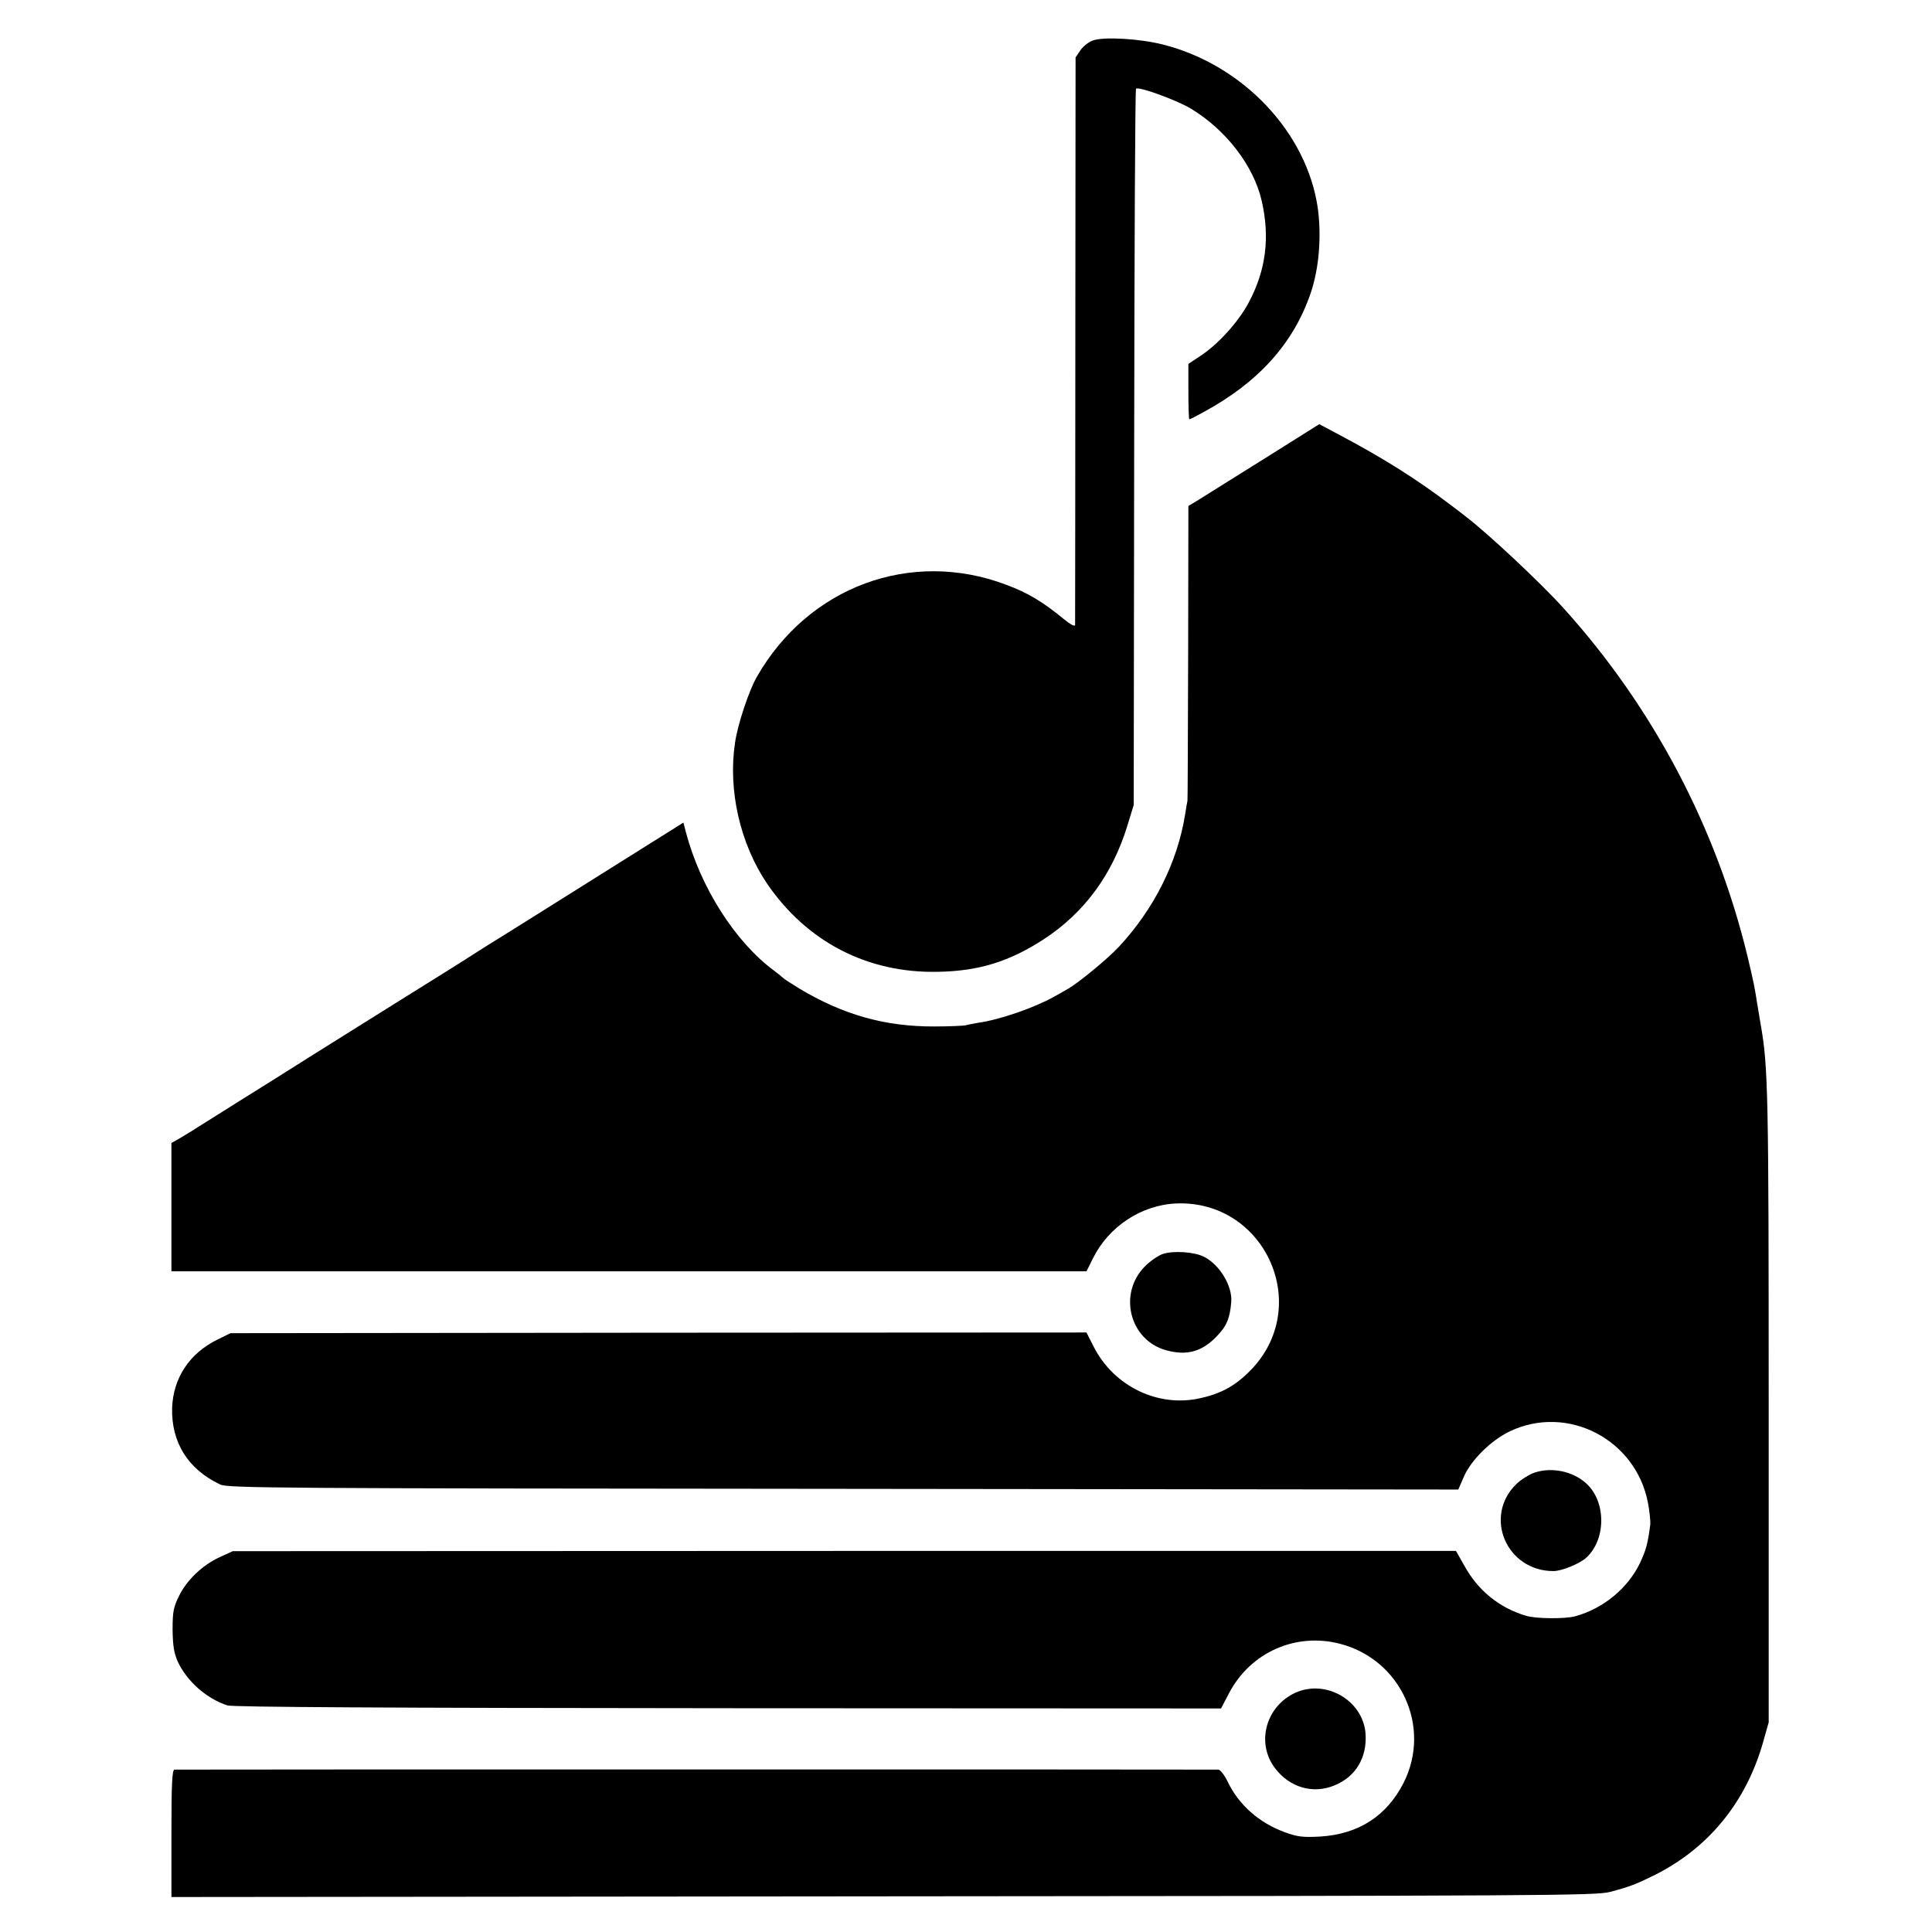 <?xml version="1.0" standalone="no"?>
<!DOCTYPE svg PUBLIC "-//W3C//DTD SVG 20010904//EN"
 "http://www.w3.org/TR/2001/REC-SVG-20010904/DTD/svg10.dtd">
<svg version="1.0" xmlns="http://www.w3.org/2000/svg"
 width="834pt" height="834pt" viewBox="0 0 834 834"
 preserveAspectRatio="xMidYMid meet">
<g transform="translate(0,834) scale(0.1,-0.1)"
fill="#000000" stroke="none">
<path d="M4720 8166 c-19 -6 -44 -25 -56 -43 l-21 -31 -1 -1219 c0 -670 -1
-1224 -1 -1231 -1 -8 -20 2 -48 25 -91 75 -156 114 -250 149 -411 155 -853 -8
-1076 -398 -34 -59 -83 -206 -94 -284 -31 -206 22 -436 138 -608 172 -252 434
-388 739 -381 175 3 307 44 455 140 175 114 297 279 362 492 l27 88 2 1543 c1
849 4 1546 8 1549 11 11 175 -49 237 -86 152 -92 270 -246 305 -396 37 -158
19 -300 -54 -438 -43 -83 -131 -181 -208 -232 l-54 -36 0 -120 c0 -65 2 -119
4 -119 3 0 31 14 63 32 236 128 387 296 461 513 36 106 47 242 31 364 -46 328
-323 622 -670 709 -98 25 -251 34 -299 18z"/>
<path d="M5477 6372 c-120 -75 -233 -146 -251 -157 -18 -11 -47 -29 -64 -40
l-32 -19 -1 -633 c-1 -348 -2 -636 -3 -640 -1 -5 -6 -30 -10 -58 -33 -207
-134 -408 -285 -571 -48 -52 -176 -157 -220 -182 -13 -8 -40 -23 -60 -34 -85
-48 -235 -100 -328 -113 -21 -4 -45 -8 -54 -11 -9 -2 -70 -5 -135 -5 -214 -1
-396 51 -584 164 -36 22 -67 42 -70 46 -3 3 -21 18 -40 32 -168 125 -316 359
-379 596 l-11 42 -346 -217 c-189 -119 -384 -241 -432 -271 -48 -29 -109 -68
-137 -86 -27 -18 -178 -112 -335 -210 -334 -209 -462 -289 -510 -320 -19 -12
-91 -57 -160 -100 -69 -43 -147 -93 -175 -110 -27 -18 -65 -40 -83 -51 l-32
-18 0 -277 0 -277 1975 0 1975 0 27 54 c68 139 210 233 362 239 377 14 584
-431 330 -709 -67 -72 -130 -110 -225 -131 -183 -43 -376 50 -463 222 l-31 61
-1848 -1 -1847 -2 -57 -28 c-120 -59 -190 -165 -195 -294 -4 -149 68 -265 207
-331 32 -16 235 -17 2690 -19 l2655 -3 24 55 c31 72 117 157 198 196 249 119
545 -34 597 -309 7 -37 11 -79 10 -92 -11 -85 -18 -110 -45 -168 -52 -108
-158 -196 -279 -229 -42 -12 -171 -11 -212 2 -115 34 -207 108 -266 215 l-37
65 -2640 0 -2640 -1 -57 -26 c-75 -35 -141 -98 -175 -167 -24 -49 -28 -67 -28
-146 1 -70 6 -100 22 -137 39 -85 125 -161 215 -190 23 -7 667 -11 2161 -12
l2128 -1 35 67 c93 176 288 262 479 212 262 -68 395 -358 275 -598 -73 -145
-195 -224 -362 -234 -75 -4 -97 -1 -150 18 -113 41 -201 119 -249 220 -13 27
-31 50 -39 51 -20 1 -4491 1 -4507 0 -10 -1 -13 -63 -13 -275 l0 -275 3073 3
c2863 2 3076 3 3137 19 87 23 112 33 195 74 232 117 393 315 466 573 l24 85 0
1350 c0 1366 -2 1480 -35 1665 -5 30 -12 71 -15 90 -10 66 -16 95 -41 200
-134 556 -408 1077 -794 1504 -100 111 -332 328 -425 398 -5 4 -32 25 -60 46
-147 112 -293 204 -480 303 l-90 48 -218 -137z"/>
<path d="M5020 2927 c-19 -6 -54 -30 -77 -53 -118 -118 -67 -320 92 -363 88
-24 153 -6 216 59 44 45 58 78 64 149 6 69 -50 162 -118 196 -41 21 -132 27
-177 12z"/>
<path d="M6624 1983 c-23 -8 -58 -30 -78 -49 -144 -140 -43 -376 160 -376 36
0 114 32 143 59 85 80 84 241 -1 319 -58 53 -149 72 -224 47z"/>
<path d="M5580 1027 c-119 -63 -156 -215 -76 -320 63 -83 164 -113 257 -74 91
37 140 119 134 221 -10 150 -181 244 -315 173z"/>
</g>
</svg>
